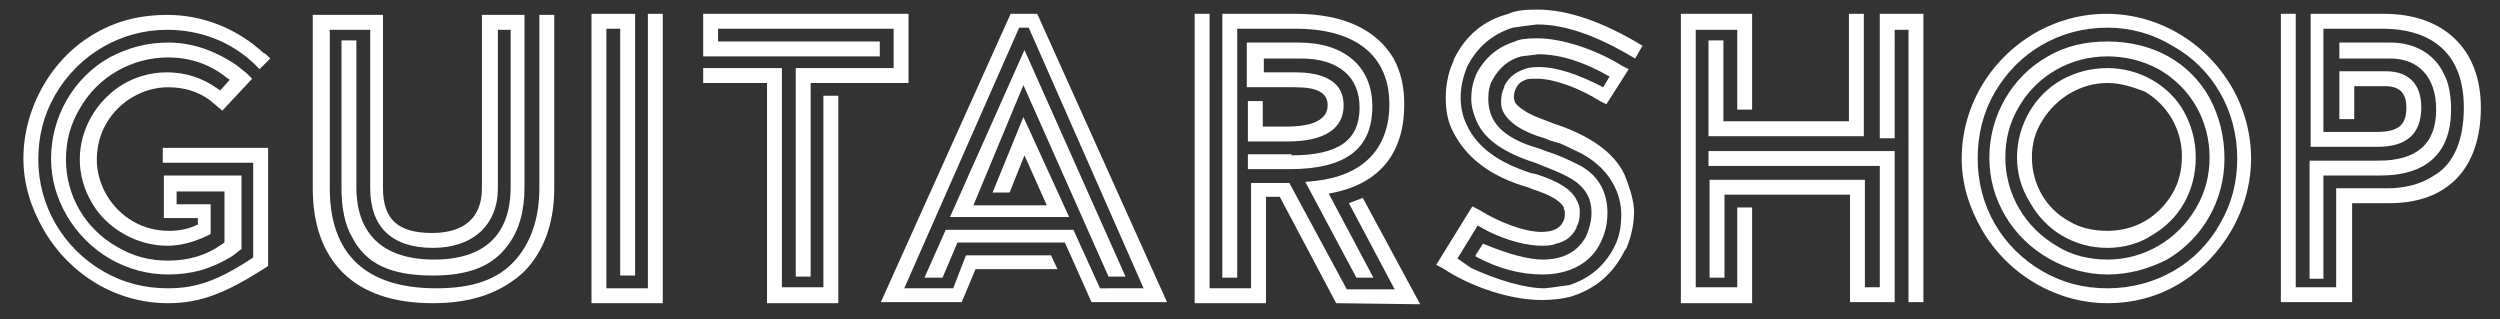 <?xml version="1.0" encoding="utf-8"?>
<!-- Generator: Adobe Illustrator 25.0.0, SVG Export Plug-In . SVG Version: 6.00 Build 0)  -->
<svg version="1.1" id="Layer_1" xmlns="http://www.w3.org/2000/svg" xmlns:xlink="http://www.w3.org/1999/xlink" x="0px" y="0px"
	 viewBox="0 0 235 30" style="enable-background:new 0 0 235 30;" xml:space="preserve">
<rect x="0" y="0" width="235" height="30" fill="#333333" stroke="none"/>
<style type="text/css">
	.st0{fill:#FFFFFF;}
</style>
<path class="st0" d="M15.8,28.5c-4.8,0-9.2-2.6-11.7-6.9c-1.2-2.1-1.9-4.3-1.9-6.7c0-4.8,2.7-9.5,6.8-11.8c2.1-1.2,4.3-1.7,6.7-1.7
	c3.4,0,6.6,1.3,9.1,3.6c0.1,0,0.2,0.1,0.3,0.2l0.3,0.3l-1,1L23.9,6c-2.2-2.1-5.1-3.2-8.2-3.2c-4.3,0-8.3,2.3-10.5,6.1
	c-1.1,1.9-1.6,3.9-1.6,6.1c0,4.3,2.3,8.3,6.1,10.5c1.9,1.1,3.9,1.6,6.1,1.6c2.6,0,4.7-0.7,8-2.9v-8.9h-8.5v-1.4h9.9V25l-0.3,0.2
	C21.3,27.5,18.9,28.5,15.8,28.5 M15.8,25.8c-3.9,0-7.5-2.1-9.5-5.5c-1-1.7-1.5-3.5-1.5-5.4c0-3.9,2.1-7.6,5.5-9.5
	C12,4.5,13.8,4,15.8,4c2.2,0,4.3,0.7,6.4,2.1l1,0.8l0.5,0.5l-2.8,3l-1.2-1c-1.1-0.8-2.4-1.2-3.9-1.2c-2.3,0-4.6,1.3-5.8,3.4
	c-0.6,1-0.9,2.2-0.9,3.4c0,2.3,1.3,4.6,3.4,5.8c1,0.6,2.2,0.9,3.4,0.9c1,0,1.9-0.2,2.7-0.6v-0.6h-3.2v-4h7.3v6.9l-0.9,0.7
	C19.8,25.3,18,25.8,15.8,25.8 M15.8,5.4c-3.4,0-6.6,1.8-8.3,4.8c-0.9,1.5-1.3,3.1-1.3,4.8c0,3.4,1.8,6.5,4.8,8.2
	c1.5,0.9,3.1,1.3,4.8,1.3c1.9,0,3.6-0.5,5-1.5l0.3-0.2V18h-4.5v1.2h3.2V22l-0.4,0.2c-1.3,0.6-2.5,0.9-3.7,0.9
	c-2.8,0-5.7-1.6-7.1-4.1c-0.7-1.2-1.1-2.6-1.1-4c0-2.9,1.6-5.6,4.1-7.1c1.2-0.7,2.6-1.1,4.1-1.1c1.7,0,3.3,0.5,4.7,1.5l0.3,0.2
	l0.9-1l-0.3-0.2C19.7,6,17.8,5.4,15.8,5.4"/>
<path class="st0" d="M40.7,28.5c-3.8,0-6.6-1-8.5-2.9c-1.9-1.9-2.8-4.6-2.8-7.9V1.4H36v16.3c0,2.9,1.4,4.2,4.6,4.2
	c3.1,0,4.7-1.5,4.7-4.2V1.4h4v16.3c0,2.1-0.5,4-1.6,5.4c-1.4,1.9-3.6,2.8-7,2.8c-4,0-6.3-1.1-7.6-3.6c-0.7-1.2-1-2.8-1-4.6V3.8h1.4
	v13.8c0,4.4,2.5,6.8,7.3,6.8S48,22,48,17.6V2.8h-1.2v14.9c0,3.4-2.3,5.6-6.1,5.6c-3.9,0-5.9-2-5.9-5.6V2.8H31v14.9
	c0,6.2,3.4,9.4,10,9.4c3.4,0,5.7-0.8,7.3-2.5s2.4-4.1,2.4-6.9V1.4h1.4v16.3c0,3.3-1,6-2.9,7.9C47.1,27.5,44.4,28.5,40.7,28.5"/>
<polygon class="st0" points="62.3,1.3 62.3,28.5 55.6,28.5 55.6,1.3 59.7,1.3 59.7,25.9 58.3,25.9 58.3,2.7 57,2.7 57,27.1 
	60.9,27.1 60.9,1.3 "/>
<path class="st0" d="M76.2,7.8V26h-1.4V6.4H84V2.7H67.5v1.2h15.2v1.4H66.1v-4h19.3v6.5H76.2z M78.8,9v19.5h-6.7V7.8h-6V6.4h7.4V27
	h3.9V9H78.8z"/>
<path class="st0" d="M107.5,27.1L96.7,2.6h-0.9L85,27.1h4.6l1.2-3.1h8l0.6,1.3h-7.7l-1.3,3.1h-7.6L95,1.3h2.5l12.2,27.1h-7.1
	l-2.5-5.6H90l-1.4,3.3h-1.7l2-4.5h12l2.5,5.5C103.4,27.1,107.5,27.1,107.5,27.1z M93.3,18.1l2.9-7.1l4.3,9.4H89.3l7-15.7l9.5,21.3
	h-1.6l-8-18l-4.7,11.3h6.9l-2.1-4.7l-1.4,3.5C94.9,18.1,93.3,18.1,93.3,18.1z"/>
<path class="st0" d="M125.6,28.5l-5.3-10H119v10h-6.7V1.3h1.4v25.8h3.9v-9.9h3.6l5.4,10h4.5l-4.3-8.1l1.3-0.5l5.4,10L125.6,28.5
	L125.6,28.5z M114.9,1.3h6.9c4.5,0,7.6,1.5,9.2,4.2c0.7,1.3,1,2.7,1,4.3c0,4.8-2.5,7.6-7.1,8.4l4.2,7.9h-1.6l-4.8-9l1-0.1
	c4.4-0.5,6.9-3,6.9-7.2c0-4.6-3.2-7.1-8.8-7.1h-5.5v23.4h-1.4V1.3z M121.4,14.6c4.4,0,6.4-1.4,6.4-4.5c0-2.9-2-4.6-5.5-4.6h-3.5v1.3
	h3c2,0,3.3,0.5,4,1.4c0.3,0.4,0.5,1,0.5,1.7c0,2.2-1.8,3.4-5.3,3.4h-3.7V9.5h1.4v2.4h2.2c2.6,0,3.9-0.7,3.9-2c0-1.2-1-1.7-3.1-1.7
	h-4.5V4h4.9c4.2,0,6.9,2.2,6.9,6c0,4-2.5,5.9-7.8,5.9h-3.9v-1.4h4.1V14.6z"/>
<path class="st0" d="M138.3,25.2c2.4,1.1,5,1.9,6.9,1.9c0.1,0,0.9-0.1,2.3-0.3c1.9-0.6,3.3-1.8,4.2-3.5l0.1-0.2
	c0.4-0.8,0.6-1.8,0.6-2.9c0-0.9-0.2-1.8-0.6-2.6c-0.6-1.3-1.7-2.4-3.2-3.2c-1-0.5-1.7-0.8-1.9-0.9l-1-0.3l-0.5-0.2
	c-2.1-0.6-3.4-1.5-3.9-2.5c-0.1-0.2-0.2-0.5-0.2-0.9c0-0.6,0.1-1,0.3-1.4V8.1c0.4-0.8,1-1.3,1.9-1.6c0.2-0.1,0.6-0.2,1.4-0.2
	c1.5,0,3.5,0.6,6,1.9l0.6-1c-2.4-1.4-4.7-2.1-6.7-2.1L143,5.3c-1.2,0.3-2.1,1.1-2.7,2.2c-0.3,0.5-0.4,1.1-0.4,1.8
	c0,0.6,0.1,1.1,0.3,1.6c0.6,1.4,2.1,2.4,4.6,3.1l0.5,0.2c1.3,0.4,2.3,0.9,3.1,1.3c1.6,0.8,2.7,2.3,2.7,4.5c0,1.2-0.3,2.2-0.8,3.1
	c-1,1.8-3,2.7-5.3,2.7c-2,0-4.1-0.5-6.3-1.7V24l0.7-1.1c2.4,1,4.3,1.5,5.6,1.5c1.9,0,3.3-0.7,4.1-2.2c0.3-0.7,0.5-1.4,0.5-2.2
	c0-1.4-0.6-2.4-1.9-3.2c-0.7-0.4-1.4-0.7-1.9-0.9l-1-0.4l-0.5-0.2c-2.8-0.9-4.7-2.1-5.5-3.9c-0.3-0.7-0.5-1.4-0.5-2.1
	c0-1,0.2-1.7,0.5-2.4c0.8-1.5,2-2.5,3.6-3c0.4-0.2,1-0.3,2.1-0.3c2.4,0,5.6,1.1,8,2.6l0.6,0.3L151,9.8l-0.6-0.3
	c-1.9-1.2-4.3-2.1-5.9-2.1c-0.6,0-1,0-1.3,0.2c-0.5,0.2-0.9,0.8-0.9,1.6l0.1,0.4c0.1,0.2,0.4,0.5,0.9,0.8c0.4,0.3,1.1,0.6,2.2,1
	l0.5,0.2c3.4,1.1,5.7,2.7,6.7,4.8c0.6,1.5,0.9,2.6,0.9,3.5c0,1-0.2,2.2-0.7,3.4l-0.2,0.3c-1.1,2.2-2.8,3.6-5.1,4.3
	c-0.8,0.2-1.7,0.3-2.7,0.3c-2.9,0-6.6-1.2-9.3-3l-0.6-0.3l3.4-5.5l0.6,0.3c1.9,1.2,4.3,2.1,5.9,2.1c1,0,1.7-0.3,2-0.9
	c0.1-0.2,0.2-0.4,0.2-0.8c0-0.2,0-0.3-0.1-0.5v-0.1c-0.3-0.6-1.3-1.2-2.9-1.7l-0.5-0.2c-3.5-1-5.8-2.8-7-5.2c-0.5-0.9-0.7-2-0.7-3.2
	c0-1.1,0.2-2.3,0.7-3.4l0.1-0.3c1.1-2.2,2.8-3.6,5.1-4.2c0.6-0.3,1.5-0.4,2.7-0.4c2.8,0,6.1,1.1,9.9,3.4l-0.7,1.2
	c-3.5-2.1-6.5-3.2-9.2-3.2c-0.1,0-0.9,0.1-2.3,0.3c-1.9,0.6-3.3,1.8-4.2,3.5l-0.1,0.2c-0.4,1-0.6,1.9-0.6,2.9c0,0.9,0.2,1.8,0.6,2.6
	c1,2.1,3,3.5,6.1,4.5h0.1l0.4,0.1c2.1,0.7,3.2,1.4,3.7,2.4l0.1,0.2c0.2,0.4,0.2,0.7,0.2,1c0,0.5-0.1,1-0.3,1.3v0.1
	c-0.4,0.8-1,1.3-1.9,1.5c-0.2,0.1-0.6,0.2-1.3,0.2c-1.4,0-3.1-0.4-5-1.3l-1.1-0.6l-1.9,3.1L138.3,25.2z"/>
<path class="st0" d="M164.7,19.6v8.9H158V1.3h6.7v9h-1.4V2.8h-3.9V27h3.9v-7.5h1.4V19.6z M178.1,14.2v14.2h-4.2V18.3h-11.8v7.8h-1.4
	v-9.2h14.6V27h1.4V15.6h-16.1v-1.4C160.6,14.2,178.1,14.2,178.1,14.2z M175.2,1.3v11.5h-14.6v-9h1.4v7.6h11.8V1.3H175.2z M180.8,1.3
	v27.1h-1.4V2.8h-1.3V13h-1.4V1.3H180.8z"/>
<path class="st0" d="M198.1,28.5c-4.7,0-9.3-2.6-11.8-6.9c-1.2-2.1-1.9-4.3-1.9-6.7c0-4.8,2.6-9.3,6.9-11.8c2.1-1.2,4.4-1.8,6.7-1.8
	c4.8,0,9.3,2.6,11.8,6.9c1.2,2.1,1.8,4.4,1.8,6.7c0,4.7-2.6,9.3-6.8,11.8C202.8,27.9,200.5,28.5,198.1,28.5 M198.1,2.6
	c-4.5,0-8.4,2.3-10.6,6.1c-1.1,1.9-1.6,4-1.6,6.2c0,4.5,2.3,8.4,6.1,10.6c1.9,1.1,3.9,1.6,6.1,1.6c4.5,0,8.5-2.3,10.6-6.1
	c1.1-1.9,1.6-3.9,1.6-6.1c0-4.5-2.3-8.5-6.1-10.6C202.4,3.2,200.3,2.6,198.1,2.6 M198.1,25.8c-3.8,0-7.6-2.1-9.6-5.5
	c-1-1.7-1.5-3.5-1.5-5.5c0-3.9,2.1-7.6,5.5-9.5c1.7-1,3.6-1.4,5.6-1.4c4.2,0,7.7,1.9,9.6,5.3c0.9,1.7,1.4,3.6,1.4,5.7
	c0,3.9-2,7.5-5.4,9.5C201.9,25.3,200.1,25.8,198.1,25.8 M198.1,5.3c-3.5,0-6.6,1.8-8.3,4.7c-0.9,1.5-1.3,3.1-1.3,4.8
	c0,3.5,1.9,6.6,4.8,8.3c1.4,0.9,3.1,1.3,4.8,1.3c3.5,0,6.6-1.9,8.3-4.8c0.9-1.5,1.3-3.1,1.3-4.8c0-3.5-1.8-6.6-4.8-8.3
	C201.4,5.7,199.8,5.3,198.1,5.3 M198.1,23.3c-3.1,0-5.8-1.6-7.3-4.3c-0.8-1.3-1.2-2.7-1.2-4.2c0-3.1,1.7-5.9,4.2-7.3
	c1.3-0.7,2.7-1.1,4.3-1.1c3,0,5.8,1.6,7.2,4.1c0.7,1.3,1.1,2.7,1.1,4.3c0,3.1-1.5,5.8-4.1,7.3C201.1,22.9,199.6,23.3,198.1,23.3
	 M198.1,7.8c-2.5,0-4.8,1.4-6.1,3.5c-0.7,1.1-1,2.2-1,3.5c0,2.5,1.3,4.8,3.5,6c1,0.6,2.2,0.9,3.6,0.9c2.6,0,4.8-1.3,6.1-3.5
	c0.6-1,0.9-2.2,0.9-3.5c0-2.5-1.3-4.8-3.5-6.1C200.5,8.2,199.4,7.8,198.1,7.8"/>
<path class="st0" d="M221.1,19.1v9.3h-6.7V1.3h1.4V27h3.8v-9.3h4.8c1.7,0,3.2-0.4,4.4-1.2c1.9-1.1,2.8-3.4,2.8-6.4
	c0-4.8-2.7-7.4-7.7-7.4h-5.5v9.7h5c2,0,2.8-0.6,2.8-2.3c0-1.4-0.7-2-2-2h-2.9v3.1h-1.4V6.7h4.4c2.1,0,3.3,1.2,3.3,3.4
	c0,2.5-1.4,3.7-4.1,3.7h-6.3V1.3h6.9c5.6,0,9.1,3.3,9.1,8.8c0,5.7-3.1,9-8.6,9H221.1z M218.4,16.5v9.7h-1.3V15.1h6.5
	c3.6,0,5.4-1.6,5.4-4.8c0-3.1-1.7-4.8-4.3-4.8h-4.8V4h4.8c2.2,0,4.1,1,5,2.9c0.5,0.9,0.7,2.1,0.7,3.4c0,4-2.2,6.2-6.7,6.2H218.4z"/>
</svg>
